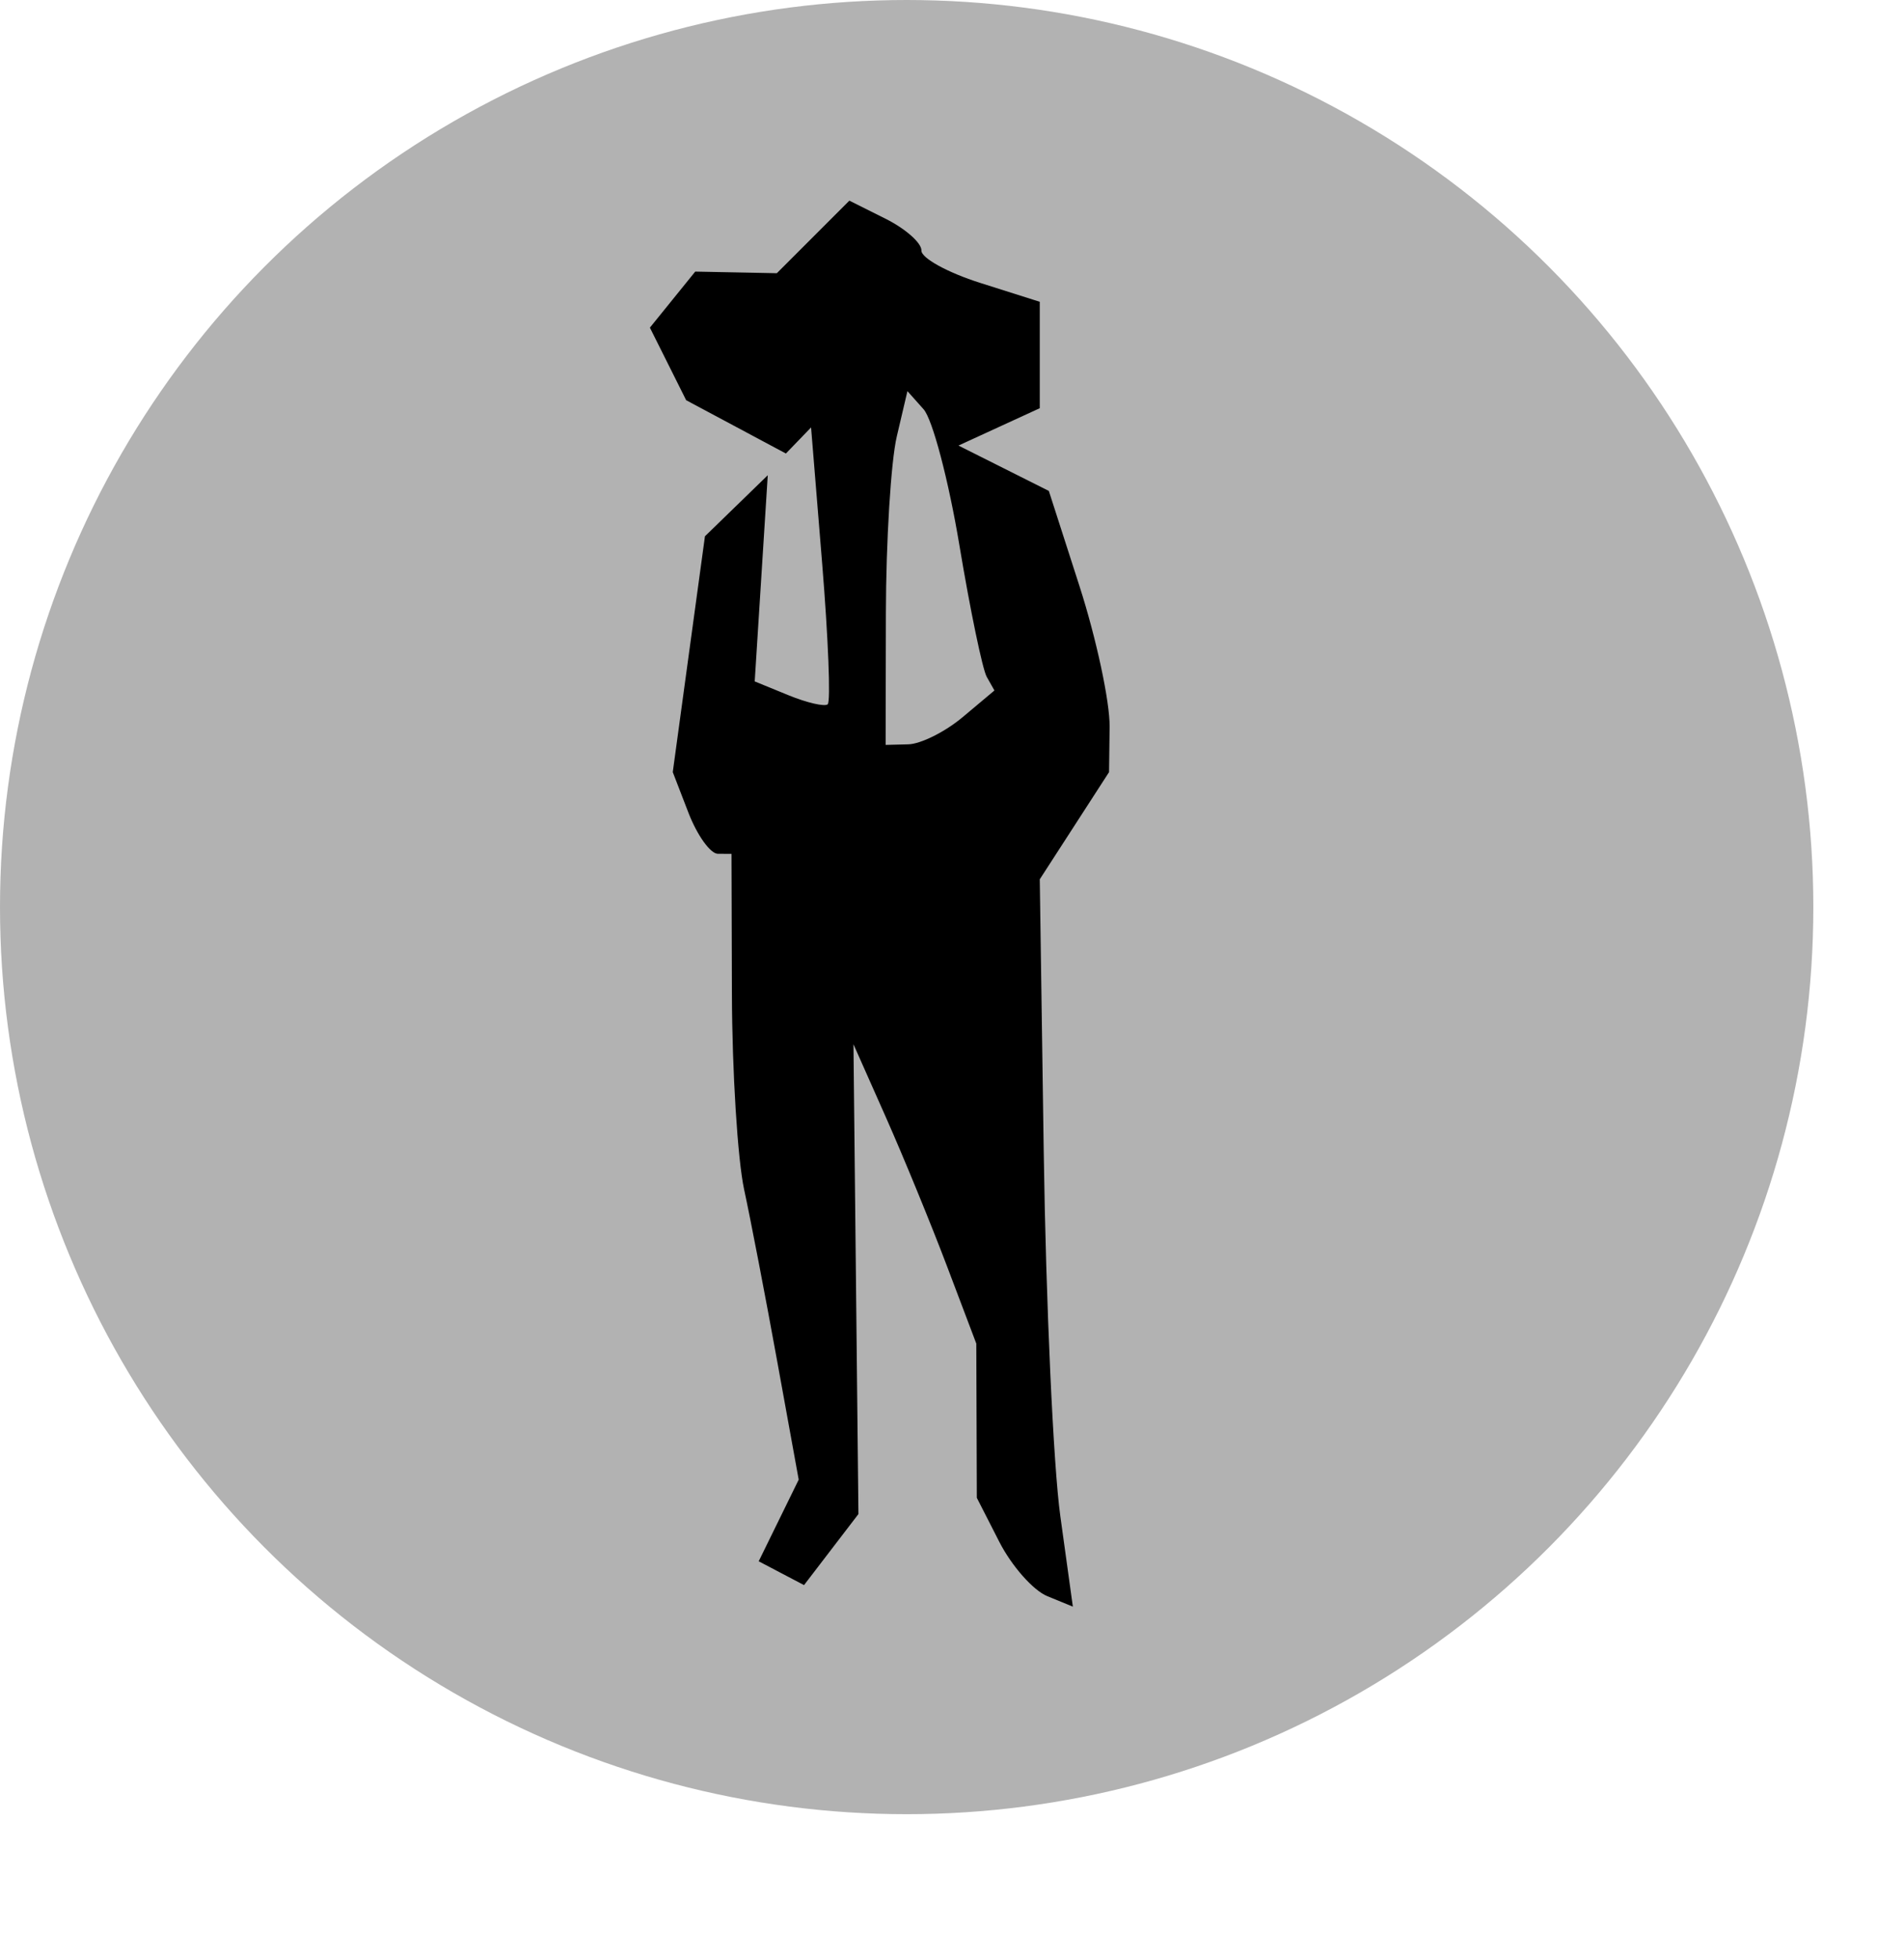 <?xml version="1.0" standalone="no"?>
<svg width="105" height="108" viewBox="0 0 105 108" xmlns="http://www.w3.org/2000/svg" xmlns:xlink="http://www.w3.org/1999/xlink" version="1.1"><!--?xml version="1.0" encoding="utf-8"?-->
<!-- Generator: Adobe Illustrator 15.0.2, SVG Export Plug-In . SVG Version: 6.00 Build 0)  -->

<svg version="1.1" id="Ebene_1" xmlns="http://www.w3.org/2000/svg" xmlns:xlink="http://www.w3.org/1999/xlink" x="0px" y="0px" width="100px" height="100px" viewBox="0 0 100 100" enable-background="new 0 0 100 100" xml:space="preserve">
<circle fill="#B2B2B2" cx="50" cy="50" r="50"></circle></svg><path d="M 51 18 L 49 17 L 47 19 L 45 21 L 42.75 20.955 L 40.5 20.911 L 39.25 22.455 L 38 24 L 39 26 L 40 28 L 42.75 29.469 L 45.5 30.938 L 46.194 30.219 L 46.888 29.5 L 47.5 37 C 47.837 41.125 47.975 44.617 47.806 44.761 C 47.638 44.904 46.663 44.679 45.64 44.261 L 43.78 43.5 L 44.14 37.818 L 44.5 32.135 L 42.768 33.818 L 41.036 35.5 L 40.148 42 L 39.261 48.5 L 40.13 50.75 C 40.609 51.987 41.337 53.001 41.75 53.003 L 42.5 53.005 L 42.523 60.753 C 42.536 65.014 42.838 69.85 43.195 71.5 C 43.552 73.15 44.376 77.425 45.025 81 L 46.206 87.5 L 45.103 89.75 L 44 92 L 45.25 92.656 L 46.5 93.312 L 48 91.354 L 49.5 89.396 L 49.363 76.448 L 49.226 63.5 L 51.003 67.5 C 51.98 69.7 53.504 73.412 54.39 75.75 L 56 80 L 56.015 84.25 L 56.029 88.5 L 57.265 90.921 C 57.944 92.253 59.136 93.603 59.913 93.921 L 61.325 94.5 L 60.632 89.5 C 60.25 86.75 59.839 77.729 59.719 69.454 L 59.5 54.408 L 61.411 51.454 L 63.321 48.5 L 63.352 46 C 63.368 44.625 62.621 41.138 61.691 38.25 L 60 33 L 57.508 31.75 L 55.016 30.5 L 57.258 29.47 L 59.5 28.441 L 59.5 25.508 L 59.5 22.575 L 56.224 21.537 C 54.422 20.967 52.96 20.163 52.974 19.75 C 52.988 19.337 52.1 18.55 51 18 Z M 53.094 28.5 C 53.585 29.05 54.474 32.425 55.069 36 C 55.665 39.575 56.343 42.837 56.576 43.25 L 57 44 L 55.25 45.468 C 54.288 46.276 52.938 46.951 52.25 46.968 L 51 47 L 51.014 39.75 C 51.021 35.763 51.292 31.375 51.615 30 L 52.202 27.5 L 53.094 28.5 Z " fill="#000000" transform="matrix(1 0 0 1 -2.16 -5.94)"></path></svg>
